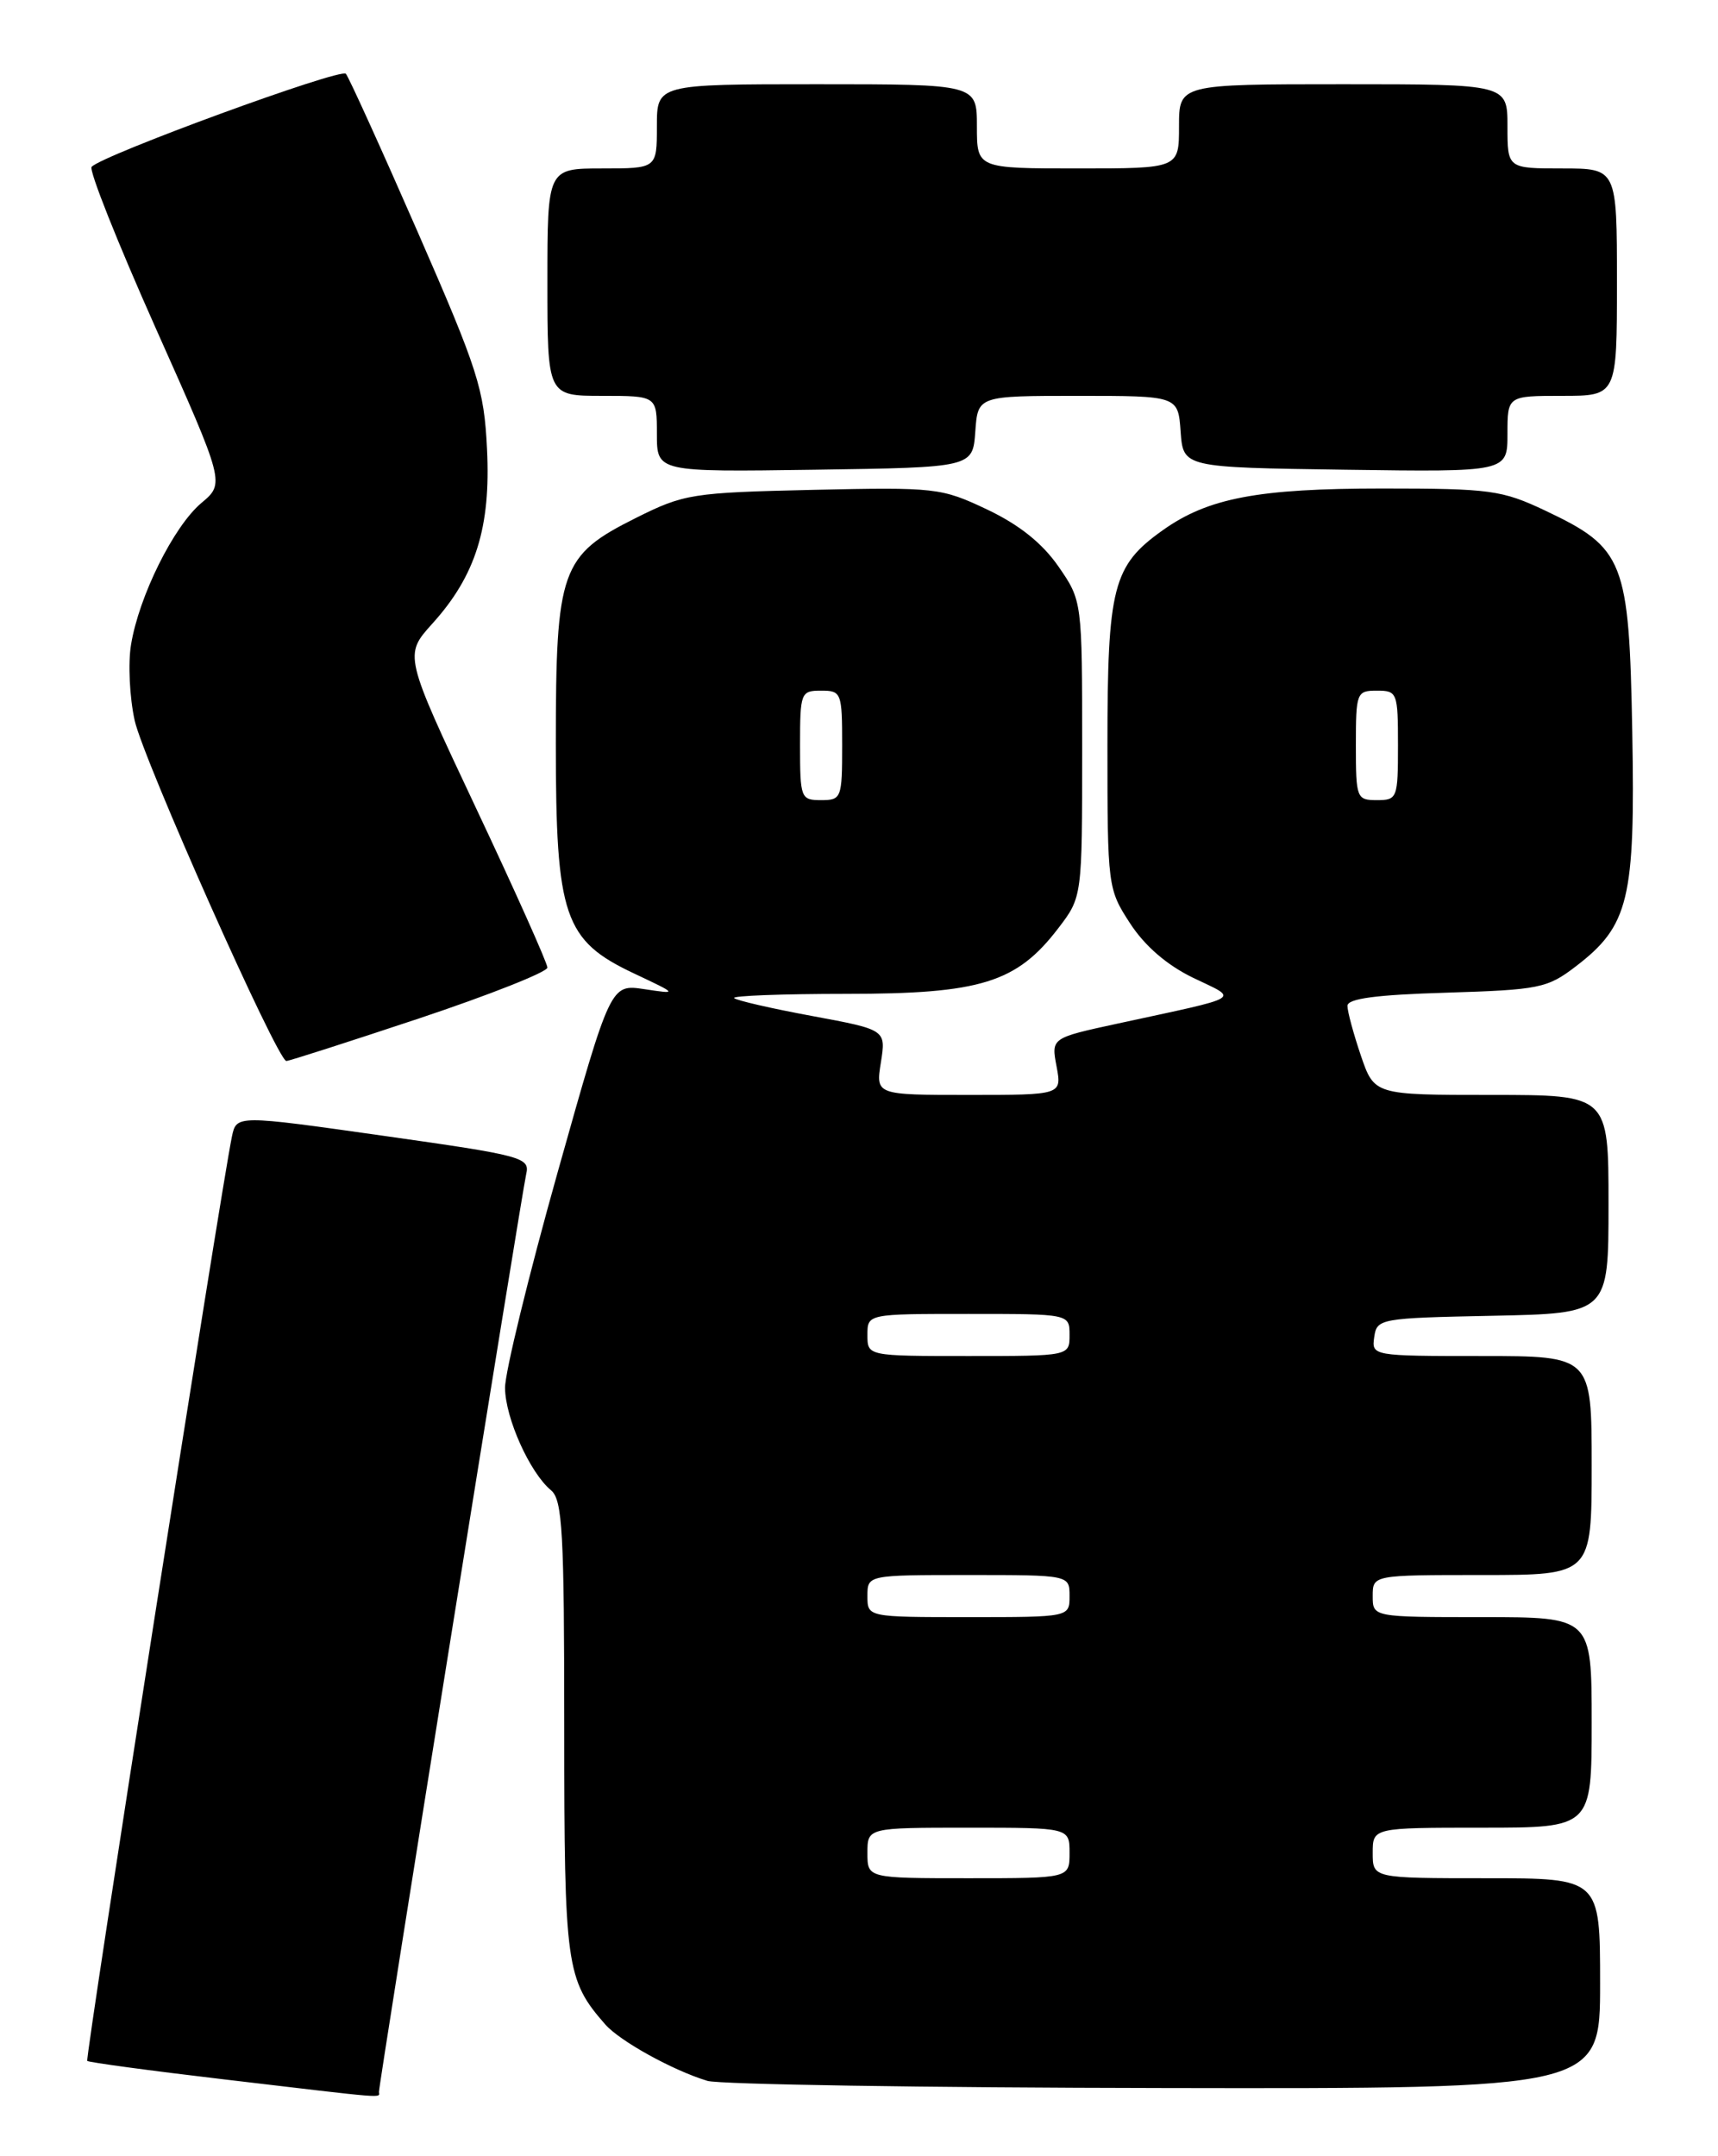 <?xml version="1.0" encoding="UTF-8" standalone="no"?>
<!DOCTYPE svg PUBLIC "-//W3C//DTD SVG 1.1//EN" "http://www.w3.org/Graphics/SVG/1.1/DTD/svg11.dtd" >
<svg xmlns="http://www.w3.org/2000/svg" xmlns:xlink="http://www.w3.org/1999/xlink" version="1.1" viewBox="0 0 204 256">
 <g >
 <path fill="currentColor"
d=" M 45.00 248.36 C 45.00 247.35 61.94 141.76 62.48 139.41 C 62.94 137.42 62.12 137.20 45.52 134.85 C 28.08 132.38 28.08 132.38 27.54 134.94 C 26.24 141.17 10.08 244.41 10.36 244.69 C 10.53 244.86 17.83 245.85 26.58 246.88 C 46.48 249.23 45.00 249.12 45.00 248.36 Z  M 190.00 235.50 C 190.00 223.00 190.00 223.00 176.50 223.00 C 163.00 223.00 163.00 223.00 163.00 220.00 C 163.00 217.00 163.00 217.00 176.00 217.00 C 189.00 217.00 189.00 217.00 189.00 204.50 C 189.00 192.00 189.00 192.00 176.00 192.00 C 163.00 192.00 163.00 192.00 163.00 189.50 C 163.00 187.00 163.00 187.00 176.00 187.00 C 189.00 187.00 189.00 187.00 189.00 174.00 C 189.00 161.00 189.00 161.00 175.93 161.00 C 162.95 161.00 162.86 160.98 163.18 158.75 C 163.49 156.56 163.85 156.49 177.25 156.22 C 191.00 155.94 191.00 155.94 191.00 142.97 C 191.00 130.00 191.00 130.00 177.09 130.00 C 163.19 130.00 163.19 130.00 161.59 125.32 C 160.72 122.75 160.00 120.10 160.00 119.43 C 160.00 118.56 163.38 118.11 171.75 117.86 C 182.76 117.52 183.73 117.33 187.10 114.75 C 193.43 109.91 194.18 106.79 193.82 86.94 C 193.45 66.53 192.87 65.07 183.50 60.63 C 178.34 58.19 176.97 58.00 164.13 58.00 C 149.36 58.00 143.44 59.13 138.06 62.96 C 132.14 67.17 131.50 69.66 131.50 88.50 C 131.50 105.26 131.54 105.56 134.19 109.63 C 135.93 112.31 138.56 114.58 141.65 116.08 C 147.13 118.73 147.97 118.22 132.66 121.54 C 124.82 123.24 124.82 123.24 125.46 126.62 C 126.09 130.00 126.09 130.00 115.03 130.00 C 103.98 130.00 103.98 130.00 104.60 126.13 C 105.21 122.26 105.21 122.26 96.44 120.63 C 91.62 119.74 87.44 118.78 87.17 118.50 C 86.89 118.23 92.90 118.00 100.52 118.00 C 116.45 118.00 120.72 116.68 125.67 110.20 C 128.50 106.50 128.50 106.50 128.50 88.91 C 128.50 71.33 128.50 71.33 125.67 67.24 C 123.75 64.48 121.02 62.30 117.21 60.49 C 111.76 57.91 111.10 57.84 96.54 58.16 C 82.16 58.49 81.24 58.63 75.50 61.50 C 66.59 65.95 66.00 67.61 66.00 88.29 C 66.00 108.84 66.96 111.66 75.31 115.59 C 80.50 118.04 80.50 118.04 76.50 117.44 C 72.50 116.84 72.50 116.84 66.22 139.17 C 62.77 151.45 59.95 162.98 59.97 164.79 C 60.00 168.37 62.92 174.86 65.43 176.94 C 66.79 178.07 67.00 181.90 67.00 205.17 C 67.00 233.49 67.22 235.05 71.87 240.36 C 73.61 242.34 79.88 245.81 84.00 247.06 C 85.38 247.48 109.79 247.87 138.25 247.91 C 190.00 248.00 190.00 248.00 190.00 235.50 Z  M 49.75 120.92 C 58.14 118.12 65.00 115.40 65.00 114.88 C 65.00 114.36 61.17 105.79 56.48 95.85 C 47.97 77.78 47.97 77.78 51.34 74.04 C 56.49 68.35 58.29 62.59 57.83 53.32 C 57.48 46.15 56.79 44.00 49.58 27.50 C 45.25 17.60 41.42 9.17 41.07 8.76 C 40.45 8.05 12.15 18.41 10.88 19.81 C 10.53 20.19 13.96 28.80 18.48 38.94 C 26.71 57.38 26.71 57.38 23.90 59.73 C 20.62 62.50 16.50 70.79 15.56 76.54 C 15.19 78.76 15.39 82.81 15.99 85.54 C 17.02 90.20 32.92 125.90 34.00 125.97 C 34.27 125.99 41.36 123.71 49.75 120.92 Z  M 115.81 51.25 C 116.11 47.00 116.11 47.00 128.00 47.00 C 139.89 47.00 139.89 47.00 140.19 51.25 C 140.50 55.50 140.50 55.50 159.75 55.77 C 179.00 56.04 179.00 56.04 179.00 51.52 C 179.00 47.00 179.00 47.00 185.50 47.00 C 192.00 47.00 192.00 47.00 192.00 33.50 C 192.00 20.00 192.00 20.00 185.50 20.00 C 179.00 20.00 179.00 20.00 179.00 15.00 C 179.00 10.00 179.00 10.00 159.50 10.00 C 140.00 10.00 140.00 10.00 140.00 15.00 C 140.00 20.00 140.00 20.00 128.00 20.00 C 116.00 20.00 116.00 20.00 116.00 15.00 C 116.00 10.00 116.00 10.00 97.00 10.00 C 78.00 10.00 78.00 10.00 78.00 15.00 C 78.00 20.00 78.00 20.00 71.50 20.00 C 65.00 20.00 65.00 20.00 65.00 33.50 C 65.00 47.00 65.00 47.00 71.50 47.00 C 78.00 47.00 78.00 47.00 78.00 51.52 C 78.00 56.04 78.00 56.04 96.75 55.77 C 115.50 55.50 115.50 55.50 115.81 51.25 Z  M 103.00 220.00 C 103.00 217.00 103.00 217.00 115.00 217.00 C 127.00 217.00 127.00 217.00 127.00 220.00 C 127.00 223.00 127.00 223.00 115.00 223.00 C 103.00 223.00 103.00 223.00 103.00 220.00 Z  M 103.00 189.50 C 103.00 187.00 103.00 187.00 115.00 187.00 C 127.00 187.00 127.00 187.00 127.00 189.50 C 127.00 192.00 127.00 192.00 115.00 192.00 C 103.00 192.00 103.00 192.00 103.00 189.50 Z  M 103.00 158.50 C 103.00 156.00 103.00 156.00 115.00 156.00 C 127.00 156.00 127.00 156.00 127.00 158.50 C 127.00 161.00 127.00 161.00 115.00 161.00 C 103.00 161.00 103.00 161.00 103.00 158.50 Z  M 95.00 88.50 C 95.00 82.23 95.09 82.00 97.50 82.00 C 99.91 82.00 100.00 82.23 100.00 88.50 C 100.00 94.77 99.91 95.00 97.50 95.00 C 95.09 95.00 95.00 94.77 95.00 88.50 Z  M 161.00 88.50 C 161.00 82.23 161.09 82.00 163.50 82.00 C 165.91 82.00 166.00 82.23 166.00 88.50 C 166.00 94.77 165.91 95.00 163.50 95.00 C 161.09 95.00 161.00 94.77 161.00 88.50 Z "/>
</g>
</svg>